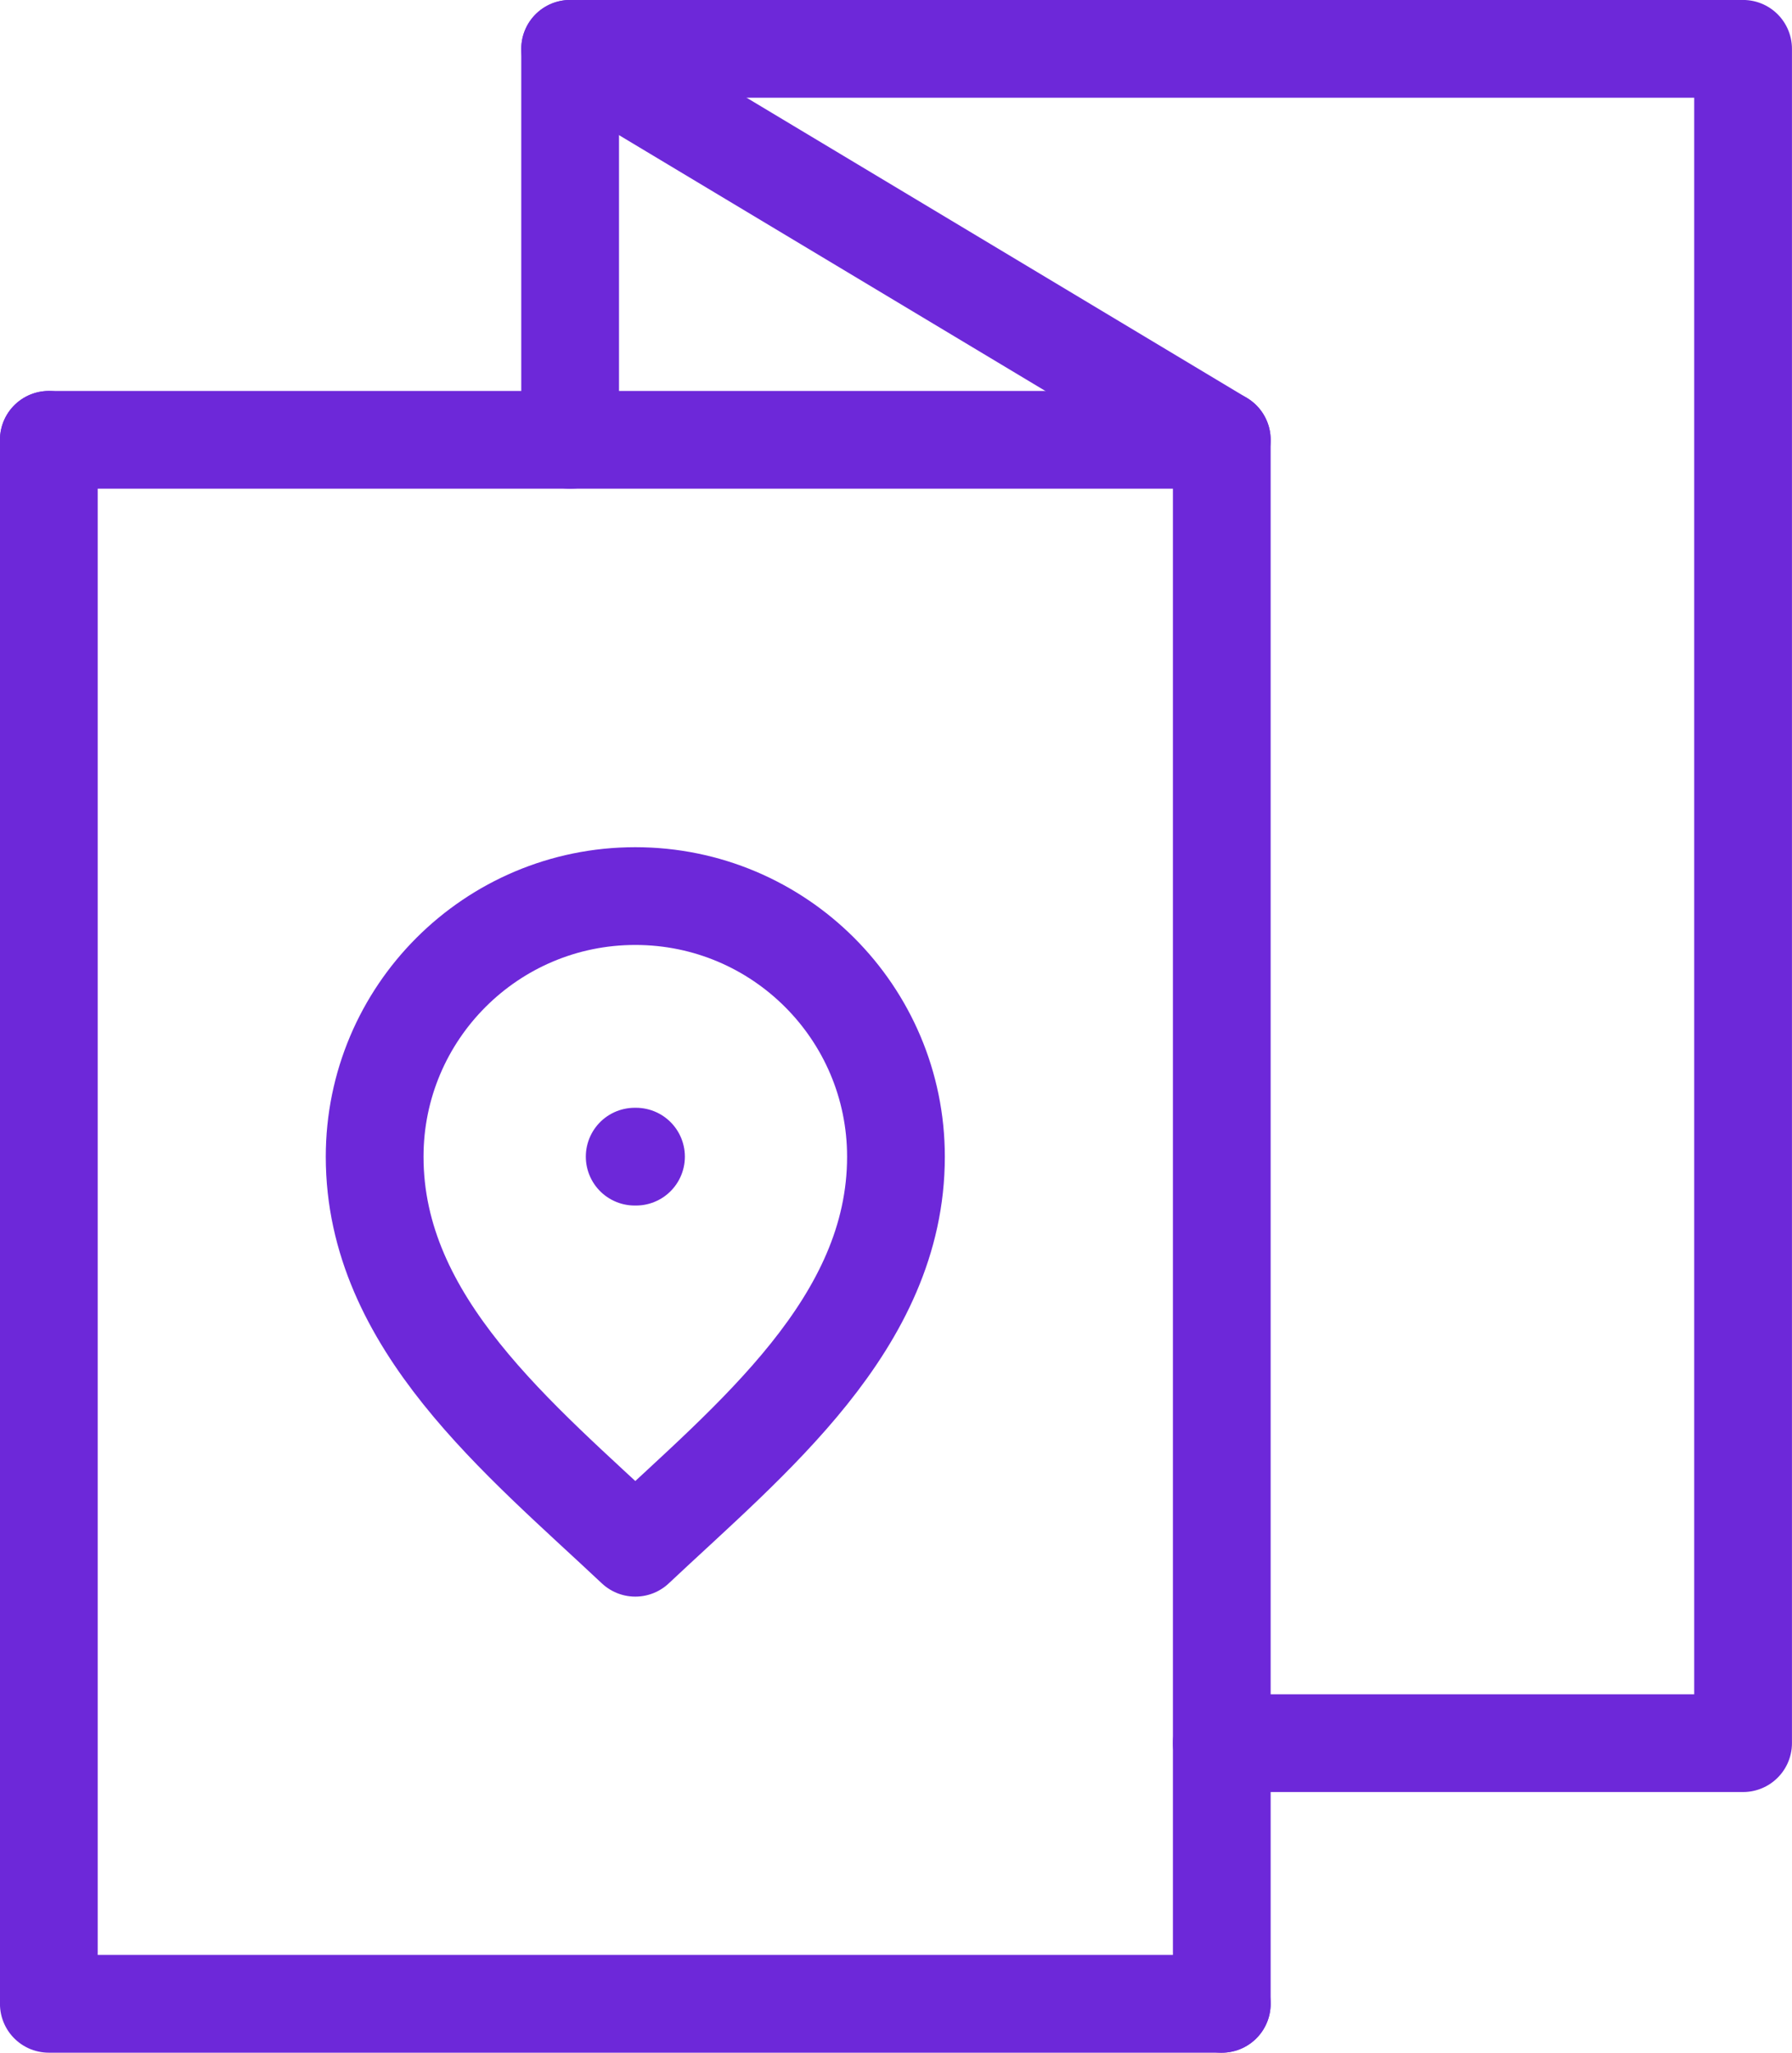 <?xml version="1.0" encoding="UTF-8"?>
<svg id="Capa_2" data-name="Capa 2" xmlns="http://www.w3.org/2000/svg" viewBox="0 0 206.25 236.25">
  <defs>
    <style>
      .cls-1 {
        fill: none;
        stroke: #6d28d9;
        stroke-linecap: round;
        stroke-linejoin: round;
        stroke-width: 11.25px;
      }
    </style>
  </defs>
  <g id="_Ñëîé_1" data-name="Ñëîé 1">
    <g id="map">
      <path class="cls-1" d="M43.12,133.13c0-16.57,13.43-30,30-30s30,13.43,30,30c0,19.17-16.67,32.46-30,45-13.33-12.54-30-25.83-30-45Z"/>
      <polyline class="cls-1" points="5.62 50.62 5.62 230.62 140.62 230.62"/>
      <line class="cls-1" x1="140.62" y1="50.62" x2="5.62" y2="50.62"/>
      <polyline class="cls-1" points="65.62 50.62 65.62 5.62 200.62 5.62 200.62 200.62 140.62 200.62"/>
      <polyline class="cls-1" points="65.62 5.62 140.62 50.62 140.62 230.62"/>
      <line class="cls-1" x1="73.05" y1="133.12" x2="73.2" y2="133.12"/>
    </g>
  </g>
</svg>